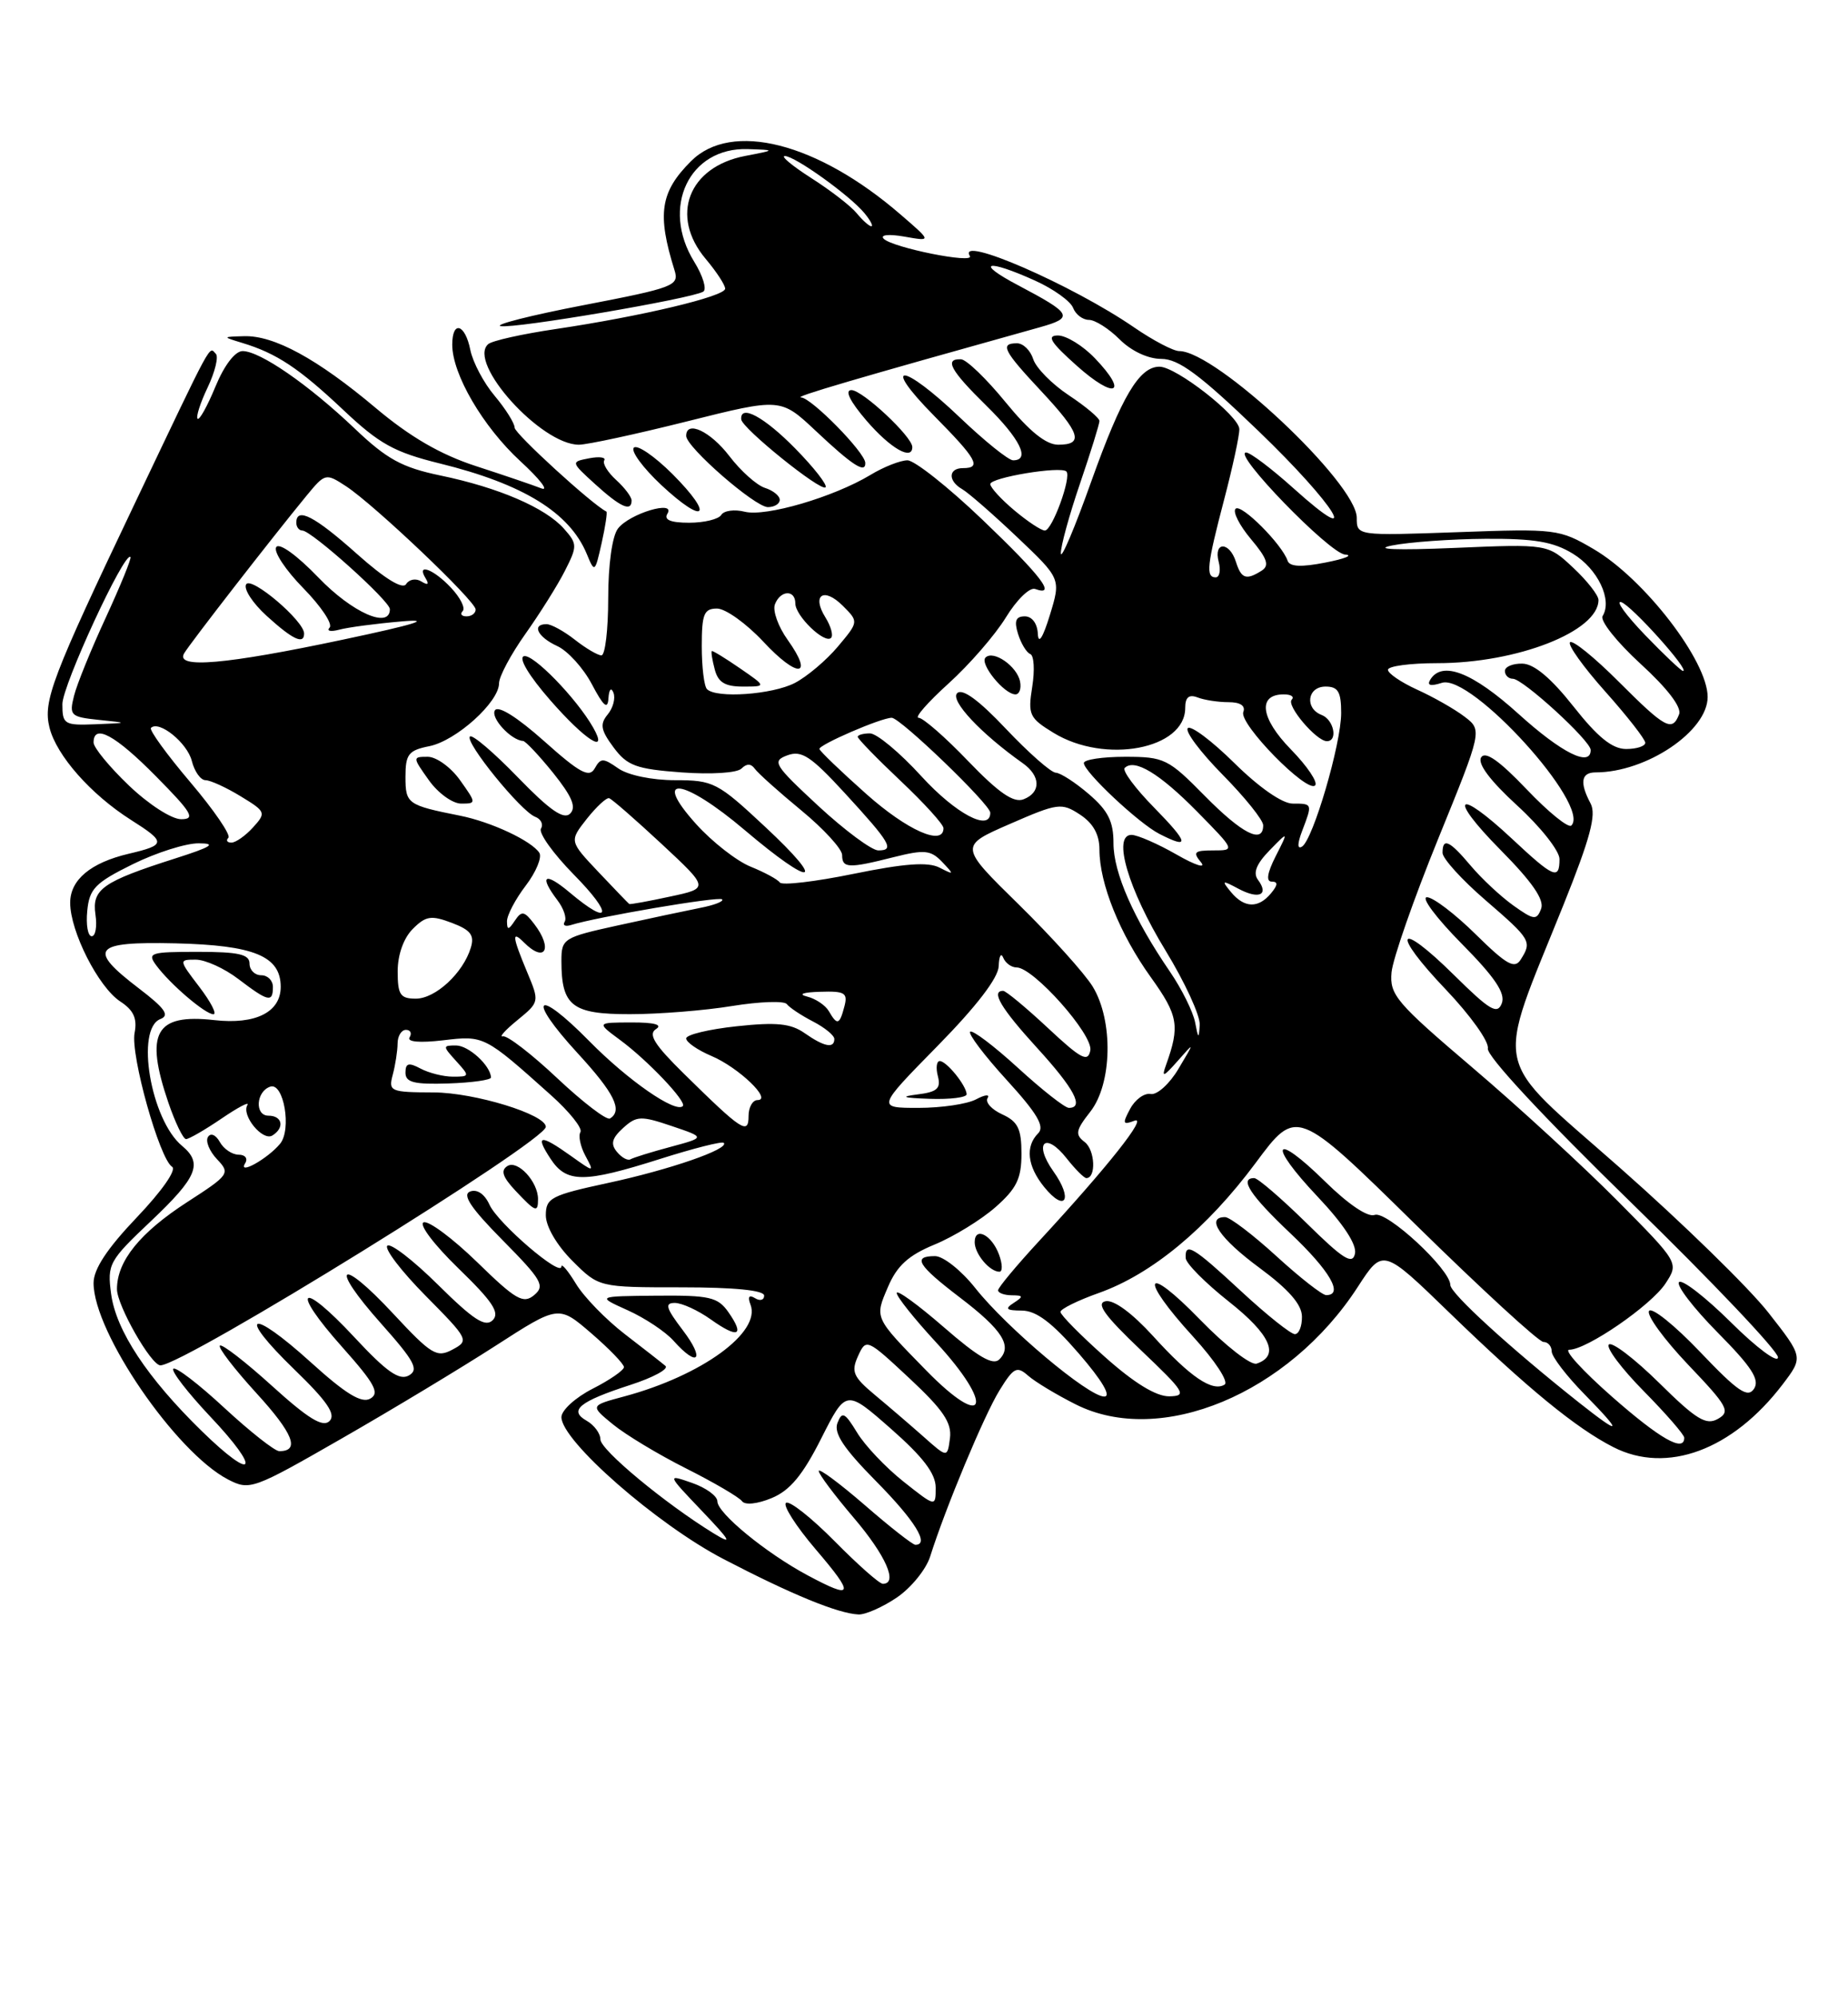 <?xml version="1.0" encoding="UTF-8" standalone="no"?>
<!DOCTYPE svg PUBLIC "-//W3C//DTD SVG 1.1//EN" "http://www.w3.org/Graphics/SVG/1.1/DTD/svg11.dtd" >
<svg xmlns="http://www.w3.org/2000/svg" xmlns:xlink="http://www.w3.org/1999/xlink" version="1.1" viewBox="0 0 237 256">
 <g >
 <path fill="currentColor"
d=" M 115.03 204.75 C 116.85 203.51 118.77 201.15 119.29 199.50 C 121.26 193.26 126.21 181.40 128.18 178.21 C 130.00 175.26 130.41 175.05 131.86 176.33 C 132.76 177.12 135.50 178.77 137.95 180.00 C 148.82 185.48 165.26 178.64 174.13 164.95 C 177.35 159.98 177.35 159.98 185.92 168.29 C 195.89 177.94 202.12 183.05 206.92 185.49 C 213.78 188.98 222.19 185.86 228.61 177.45 C 231.27 173.95 231.27 173.95 226.78 168.23 C 224.31 165.08 215.74 156.72 207.73 149.66 C 191.06 134.97 191.69 137.93 200.53 115.93 C 203.94 107.44 204.75 104.41 203.99 102.99 C 202.56 100.31 202.77 99.00 204.63 99.00 C 211.15 99.00 219.00 93.71 219.00 89.33 C 219.00 84.72 210.87 74.18 204.38 70.38 C 200.00 67.81 199.52 67.75 186.94 68.21 C 174.00 68.67 174.00 68.67 174.00 66.37 C 174.00 61.94 155.95 45.00 151.23 45.00 C 150.48 45.00 147.89 43.64 145.47 41.98 C 137.53 36.52 122.68 30.06 124.38 32.81 C 125.04 33.87 114.38 31.73 113.32 30.59 C 112.85 30.09 114.01 29.98 116.00 30.33 C 119.50 30.95 119.50 30.95 115.50 27.50 C 104.82 18.27 93.80 15.47 88.62 20.66 C 84.67 24.60 84.25 27.42 86.50 34.62 C 87.13 36.62 86.48 36.87 74.86 39.11 C 68.09 40.41 63.30 41.63 64.21 41.80 C 66.01 42.15 88.73 38.28 90.19 37.38 C 90.67 37.09 90.15 35.36 89.03 33.55 C 84.72 26.58 88.38 18.88 95.89 19.11 C 99.50 19.23 99.50 19.23 95.56 19.99 C 88.28 21.39 85.87 27.68 90.50 33.18 C 91.88 34.82 93.00 36.53 93.00 37.00 C 93.00 37.99 82.23 40.55 71.23 42.18 C 66.98 42.81 63.10 43.67 62.61 44.11 C 59.89 46.48 69.38 57.00 74.24 57.00 C 75.31 57.00 81.57 55.65 88.15 54.00 C 100.12 51.00 100.12 51.00 104.64 55.25 C 109.33 59.66 111.02 60.75 110.97 59.33 C 110.93 57.98 104.08 51.01 102.74 50.94 C 101.69 50.90 109.55 48.59 133.38 41.94 C 137.76 40.71 137.50 40.22 130.60 36.58 C 124.90 33.58 126.50 33.14 132.77 35.98 C 135.11 37.04 137.30 38.61 137.62 39.46 C 137.95 40.31 138.86 41.00 139.65 41.00 C 140.44 41.00 142.22 42.13 143.59 43.50 C 145.08 44.99 147.23 46.00 148.93 46.00 C 151.16 46.00 153.87 48.01 161.40 55.25 C 171.32 64.79 174.98 70.76 165.89 62.59 C 163.08 60.07 160.35 58.00 159.81 58.00 C 157.96 58.00 170.51 70.94 172.50 71.08 C 173.60 71.16 172.47 71.62 170.00 72.10 C 166.87 72.72 165.39 72.64 165.13 71.87 C 164.41 69.75 159.16 64.50 158.46 65.21 C 158.07 65.60 158.96 67.35 160.44 69.11 C 162.52 71.58 162.83 72.49 161.81 73.14 C 159.82 74.40 159.19 74.19 158.50 72.00 C 157.67 69.39 155.61 69.39 156.29 72.00 C 156.58 73.10 156.40 74.00 155.91 74.00 C 154.61 74.00 154.78 72.46 157.00 64.00 C 158.08 59.88 158.96 55.83 158.94 55.00 C 158.92 53.31 150.84 47.00 148.70 47.00 C 146.11 47.00 143.86 50.79 139.97 61.66 C 137.85 67.62 136.08 71.79 136.05 70.93 C 136.02 70.06 137.12 66.04 138.50 62.00 C 139.88 57.96 141.00 54.34 141.00 53.96 C 141.00 53.58 139.24 52.10 137.08 50.67 C 134.92 49.24 132.87 47.16 132.51 46.04 C 132.16 44.92 131.22 44.00 130.43 44.00 C 128.20 44.00 128.67 44.94 133.50 50.10 C 138.56 55.51 139.04 57.00 135.71 57.00 C 134.14 57.00 132.00 55.27 128.96 51.55 C 126.51 48.55 123.94 46.08 123.25 46.05 C 121.06 45.96 121.88 47.47 126.50 52.00 C 130.83 56.25 132.18 59.00 129.93 59.00 C 129.33 59.00 126.26 56.52 123.09 53.50 C 115.71 46.46 112.87 46.28 119.78 53.28 C 125.30 58.86 125.93 60.00 123.50 60.00 C 121.61 60.00 121.55 61.64 123.40 62.70 C 124.17 63.14 127.34 65.90 130.44 68.84 C 136.07 74.18 136.07 74.18 134.64 78.84 C 133.75 81.74 133.17 82.65 133.10 81.25 C 133.04 79.92 132.36 79.00 131.43 79.00 C 130.27 79.00 130.04 79.58 130.56 81.25 C 130.95 82.49 131.65 83.65 132.13 83.83 C 132.61 84.02 132.72 85.90 132.38 88.03 C 131.81 91.61 132.00 92.03 135.13 93.94 C 141.74 97.97 152.00 96.02 152.00 90.74 C 152.00 89.37 152.47 88.97 153.58 89.39 C 154.45 89.73 156.24 90.00 157.55 90.00 C 159.07 90.00 159.76 90.46 159.45 91.27 C 158.87 92.77 167.63 101.70 168.66 100.67 C 169.05 100.28 167.65 98.20 165.55 96.05 C 161.65 92.06 161.25 89.00 164.64 89.00 C 165.57 89.00 166.03 89.30 165.66 89.68 C 164.93 90.41 168.82 95.00 170.17 95.00 C 171.62 95.00 171.06 92.24 169.50 91.64 C 167.28 90.79 167.66 88.00 170.00 88.00 C 171.61 88.00 172.00 88.67 172.00 91.39 C 172.00 95.35 168.39 107.64 166.98 108.51 C 166.36 108.89 166.37 108.15 167.00 106.49 C 168.33 103.00 168.33 103.00 165.78 103.00 C 164.45 103.00 161.46 100.92 158.31 97.81 C 155.41 94.95 152.73 92.94 152.33 93.33 C 151.94 93.73 153.95 96.41 156.81 99.31 C 159.66 102.20 162.00 105.11 162.00 105.78 C 162.00 108.24 159.31 106.88 154.50 102.00 C 149.82 97.25 149.31 97.00 144.29 97.00 C 141.38 97.00 139.00 97.36 139.00 97.80 C 139.00 98.92 146.05 105.54 148.68 106.88 C 152.64 108.91 152.47 108.06 148.02 103.52 C 145.60 101.06 143.90 98.77 144.24 98.43 C 145.48 97.19 148.70 99.13 153.50 104.00 C 158.42 109.00 158.42 109.00 155.59 109.00 C 153.17 109.00 152.94 109.22 154.02 110.52 C 154.72 111.36 153.31 110.92 150.89 109.53 C 148.48 108.15 145.88 107.02 145.12 107.01 C 142.63 106.99 144.68 113.98 149.47 121.82 C 151.96 125.90 153.94 130.19 153.86 131.37 C 153.75 133.21 153.67 133.17 153.27 131.04 C 153.01 129.69 151.56 126.76 150.04 124.54 C 145.39 117.75 142.80 111.86 142.80 108.09 C 142.81 105.30 142.11 103.90 139.65 101.79 C 137.92 100.30 136.00 99.06 135.40 99.04 C 134.79 99.02 131.92 96.49 129.02 93.43 C 125.52 89.72 123.41 88.19 122.75 88.85 C 121.82 89.78 125.79 94.02 131.15 97.81 C 133.48 99.45 133.53 101.58 131.26 102.45 C 129.99 102.94 128.08 101.62 124.17 97.56 C 121.24 94.50 118.37 92.00 117.81 92.00 C 117.24 92.00 118.97 90.03 121.64 87.61 C 124.31 85.20 127.62 81.39 129.00 79.14 C 130.38 76.88 132.06 75.24 132.75 75.49 C 135.58 76.50 133.57 73.85 126.01 66.63 C 121.62 62.43 117.28 59.00 116.38 59.00 C 115.48 59.00 113.33 59.84 111.62 60.88 C 106.89 63.72 98.20 66.27 95.51 65.59 C 94.20 65.26 92.84 65.44 92.50 66.00 C 92.16 66.55 90.31 67.00 88.38 67.00 C 86.01 67.00 85.11 66.63 85.59 65.85 C 86.72 64.03 80.72 65.82 79.25 67.75 C 78.51 68.71 78.00 72.38 78.00 76.69 C 78.00 80.71 77.61 84.00 77.13 84.00 C 76.66 84.00 75.13 83.10 73.73 82.00 C 72.33 80.90 70.69 80.00 70.09 80.00 C 68.14 80.00 68.94 81.65 71.45 82.80 C 72.80 83.41 74.81 85.62 75.91 87.71 C 77.41 90.55 77.94 91.00 78.03 89.50 C 78.11 88.35 78.38 88.05 78.67 88.78 C 78.96 89.49 78.62 90.75 77.93 91.58 C 76.91 92.82 77.04 93.58 78.69 95.80 C 80.44 98.15 81.58 98.57 87.40 99.00 C 91.22 99.28 94.53 99.07 95.09 98.51 C 95.75 97.85 96.32 97.86 96.79 98.52 C 97.18 99.08 99.86 101.48 102.75 103.86 C 105.64 106.24 108.00 108.82 108.00 109.59 C 108.00 111.30 108.81 111.33 114.63 109.86 C 118.57 108.87 119.37 108.95 120.83 110.48 C 122.40 112.13 122.38 112.17 120.48 111.20 C 119.00 110.45 116.00 110.67 109.48 112.00 C 104.55 113.01 100.29 113.51 100.01 113.11 C 99.73 112.71 98.04 111.80 96.26 111.08 C 94.48 110.36 91.34 107.91 89.29 105.64 C 83.45 99.17 87.61 99.69 95.55 106.43 C 104.29 113.84 106.19 113.49 98.11 105.96 C 92.03 100.28 91.48 100.00 86.59 100.00 C 83.61 100.00 80.53 99.36 79.28 98.48 C 77.35 97.13 77.03 97.13 76.27 98.49 C 75.57 99.73 74.37 99.09 69.78 94.99 C 66.32 91.91 63.88 90.38 63.47 91.05 C 62.88 92.00 65.53 94.88 67.08 94.97 C 67.40 94.99 69.14 96.84 70.95 99.08 C 73.36 102.09 73.94 103.46 73.12 104.28 C 72.30 105.10 70.52 103.87 66.41 99.63 C 63.33 96.45 60.57 94.10 60.27 94.40 C 59.57 95.09 66.80 103.99 68.63 104.69 C 69.38 104.97 69.71 105.66 69.38 106.20 C 69.04 106.75 70.94 109.40 73.59 112.10 C 78.68 117.26 78.33 118.83 73.08 114.41 C 69.85 111.69 69.06 112.18 71.50 115.40 C 72.29 116.44 72.70 117.67 72.42 118.14 C 72.13 118.60 72.48 118.79 73.20 118.57 C 76.49 117.53 92.20 114.86 92.61 115.27 C 92.86 115.53 91.59 116.02 89.78 116.37 C 87.98 116.73 83.24 117.73 79.25 118.61 C 72.24 120.15 72.00 120.30 72.00 123.17 C 72.00 128.94 73.36 130.00 80.79 129.99 C 84.48 129.99 90.39 129.52 93.91 128.94 C 97.44 128.37 100.59 128.26 100.91 128.70 C 101.24 129.14 102.74 130.14 104.25 130.92 C 105.76 131.70 107.00 132.71 107.00 133.17 C 107.00 134.43 105.69 134.17 103.19 132.42 C 101.42 131.18 99.58 130.99 94.47 131.54 C 90.91 131.92 88.00 132.62 88.00 133.10 C 88.00 133.58 89.46 134.59 91.25 135.35 C 94.72 136.82 99.09 141.00 97.15 141.00 C 96.52 141.00 96.00 141.92 96.00 143.04 C 96.00 145.50 95.16 144.95 87.72 137.63 C 83.92 133.90 83.09 132.56 84.13 131.90 C 85.02 131.34 83.92 131.04 81.00 131.05 C 76.50 131.06 76.50 131.06 79.50 133.28 C 83.04 135.88 88.11 141.22 87.57 141.77 C 86.63 142.71 80.51 138.46 75.57 133.44 C 68.72 126.48 67.45 127.77 74.06 134.97 C 78.80 140.12 79.89 142.33 78.23 143.36 C 77.80 143.62 74.77 141.30 71.48 138.21 C 68.19 135.11 65.05 132.69 64.50 132.83 C 63.95 132.97 64.78 132.04 66.35 130.76 C 69.19 128.43 69.20 128.41 67.60 124.59 C 65.69 120.01 65.60 119.20 67.20 120.80 C 69.90 123.50 70.95 121.62 68.52 118.44 C 67.24 116.76 66.90 116.70 66.03 118.00 C 65.22 119.22 65.03 119.24 65.02 118.09 C 65.01 117.32 66.09 115.26 67.42 113.52 C 68.75 111.78 69.53 109.88 69.17 109.31 C 68.17 107.77 62.98 105.34 59.00 104.55 C 52.24 103.20 52.00 103.03 52.00 99.56 C 52.00 96.67 52.39 96.17 55.06 95.64 C 58.50 94.95 64.00 89.99 64.00 87.58 C 64.00 86.71 65.52 83.87 67.38 81.25 C 69.23 78.64 71.52 75.00 72.45 73.16 C 74.06 69.99 74.05 69.71 72.32 67.76 C 69.94 65.08 63.96 62.50 56.50 60.95 C 51.55 59.92 49.62 58.86 45.50 54.94 C 39.56 49.29 33.34 45.00 31.11 45.00 C 30.14 45.01 28.76 46.82 27.63 49.55 C 26.60 52.05 25.57 53.90 25.34 53.67 C 25.11 53.44 25.69 51.62 26.64 49.64 C 27.58 47.65 28.05 45.72 27.68 45.35 C 26.77 44.44 27.50 43.09 17.30 64.50 C 6.63 86.89 5.50 89.86 6.35 93.27 C 7.25 96.84 11.65 101.82 16.78 105.08 C 21.33 107.96 21.31 108.30 16.50 109.43 C 11.62 110.58 9.00 112.77 9.00 115.71 C 9.00 119.39 12.62 126.52 15.42 128.36 C 17.14 129.48 17.62 130.54 17.26 132.40 C 16.72 135.23 20.46 148.55 22.07 149.55 C 22.68 149.92 20.77 152.65 17.56 156.02 C 13.73 160.04 12.00 162.66 12.00 164.45 C 12.00 170.77 22.55 186.16 29.25 189.63 C 32.02 191.06 32.44 190.91 43.80 184.39 C 50.24 180.70 59.13 175.34 63.57 172.48 C 71.64 167.28 71.64 167.28 75.83 170.89 C 78.14 172.88 80.02 174.83 80.02 175.23 C 80.01 175.63 78.20 176.88 76.00 178.00 C 73.80 179.12 72.00 180.76 72.00 181.64 C 72.00 184.67 84.23 195.38 92.79 199.83 C 101.52 204.37 107.47 206.81 110.10 206.93 C 110.98 206.97 113.20 205.99 115.03 204.75 Z  M 59.00 100.00 C 57.83 98.35 55.96 97.00 54.86 97.00 C 52.89 97.00 52.90 97.05 55.00 100.00 C 56.17 101.65 58.04 103.00 59.14 103.00 C 61.11 103.00 61.10 102.95 59.00 100.00 Z  M 76.07 93.25 C 73.94 89.51 68.32 83.73 67.18 84.11 C 66.47 84.34 67.85 86.64 70.57 89.75 C 75.06 94.89 78.11 96.83 76.07 93.25 Z  M 130.82 87.36 C 130.44 85.39 127.39 83.28 126.39 84.28 C 125.60 85.07 128.79 89.00 130.23 89.00 C 130.73 89.00 131.00 88.26 130.82 87.36 Z  M 77.77 65.57 C 75.95 64.68 66.00 55.58 66.00 54.82 C 66.00 54.25 64.85 52.42 63.45 50.75 C 62.04 49.09 60.64 46.43 60.32 44.86 C 59.65 41.50 58.00 41.02 58.00 44.18 C 58.00 47.96 61.92 54.67 66.71 59.09 C 69.25 61.42 70.46 63.00 69.41 62.59 C 68.36 62.18 64.58 60.89 61.00 59.73 C 56.47 58.25 52.58 55.99 48.17 52.28 C 40.69 45.99 35.14 42.97 31.29 43.09 C 28.50 43.17 28.50 43.17 31.06 43.95 C 35.48 45.29 38.33 47.18 44.00 52.52 C 48.65 56.91 50.56 57.96 56.39 59.40 C 67.09 62.03 73.05 65.70 75.25 71.00 C 76.26 73.45 76.30 73.42 77.16 69.60 C 77.64 67.45 77.91 65.64 77.77 65.57 Z  M 86.24 60.76 C 83.94 58.47 81.72 56.95 81.29 57.38 C 80.86 57.80 82.45 59.96 84.82 62.18 C 90.44 67.42 91.66 66.19 86.24 60.76 Z  M 81.00 64.15 C 81.00 63.69 80.11 62.51 79.02 61.52 C 77.94 60.54 77.25 59.41 77.49 59.01 C 77.74 58.61 76.87 58.49 75.56 58.74 C 73.19 59.20 73.19 59.20 76.34 62.07 C 79.58 65.01 81.00 65.65 81.00 64.15 Z  M 100.00 64.07 C 100.00 63.55 99.14 62.86 98.09 62.53 C 97.04 62.19 94.99 60.36 93.54 58.46 C 91.10 55.27 88.00 53.82 88.00 55.87 C 88.00 57.31 96.83 65.00 98.48 65.00 C 99.31 65.00 100.00 64.58 100.00 64.07 Z  M 101.98 57.48 C 98.01 53.44 94.91 51.76 95.06 53.75 C 95.14 54.88 105.28 63.05 105.87 62.46 C 106.15 62.19 104.40 59.94 101.98 57.48 Z  M 117.00 57.30 C 117.00 55.97 110.61 50.00 109.19 50.00 C 108.29 50.00 109.01 51.45 111.13 53.92 C 114.19 57.47 117.00 59.09 117.00 57.30 Z  M 140.42 45.92 C 138.88 44.31 136.75 43.00 135.68 43.00 C 134.18 43.00 134.73 43.88 138.12 46.90 C 143.00 51.25 144.80 50.49 140.42 45.92 Z  M 103.55 201.90 C 98.23 199.05 92.00 193.94 92.00 192.43 C 92.00 191.75 90.54 190.69 88.76 190.07 C 85.52 188.94 85.52 188.94 90.01 193.65 C 93.77 197.60 94.01 198.06 91.50 196.52 C 85.27 192.69 77.00 185.83 77.00 184.49 C 77.00 183.73 76.21 182.66 75.25 182.11 C 72.89 180.78 74.27 179.64 80.84 177.51 C 83.78 176.56 85.80 175.46 85.34 175.07 C 84.88 174.68 82.53 172.84 80.12 170.99 C 77.72 169.14 74.90 166.25 73.88 164.57 C 72.85 162.88 72.01 161.88 72.00 162.33 C 72.00 163.78 63.86 156.80 62.78 154.42 C 62.15 153.04 61.19 152.38 60.29 152.72 C 59.24 153.12 60.38 154.84 64.47 158.97 C 69.49 164.05 69.93 164.81 68.50 166.00 C 67.11 167.16 66.14 166.60 61.20 161.78 C 58.06 158.73 54.97 156.43 54.33 156.67 C 53.68 156.92 55.67 159.54 58.78 162.56 C 63.17 166.81 64.14 168.26 63.19 169.21 C 62.24 170.16 60.72 169.17 56.18 164.68 C 53.00 161.53 50.06 159.27 49.67 159.67 C 49.27 160.06 51.49 162.96 54.59 166.09 C 60.11 171.67 60.19 171.83 58.03 172.98 C 56.02 174.06 55.33 173.64 50.44 168.39 C 43.51 160.94 42.12 162.07 48.89 169.66 C 53.18 174.48 53.75 175.56 52.43 176.30 C 51.21 176.98 49.58 175.84 45.45 171.40 C 38.51 163.94 37.12 165.07 43.89 172.66 C 48.08 177.36 48.73 178.57 47.48 179.27 C 46.36 179.90 44.32 178.65 39.84 174.59 C 32.01 167.51 30.27 168.29 37.75 175.53 C 41.98 179.62 43.11 181.29 42.26 182.14 C 41.41 182.99 39.55 181.86 34.89 177.64 C 31.47 174.54 28.45 172.21 28.20 172.47 C 27.94 172.72 30.05 175.46 32.87 178.55 C 37.61 183.73 38.51 186.00 35.82 186.00 C 35.24 186.00 32.07 183.50 28.77 180.45 C 25.47 177.39 22.53 175.14 22.23 175.44 C 21.93 175.73 24.06 178.48 26.95 181.55 C 33.58 188.55 32.71 190.09 25.89 183.44 C 18.89 176.61 14.88 170.55 14.25 165.84 C 13.74 162.03 13.97 161.60 19.36 156.51 C 25.31 150.88 26.04 149.11 23.35 146.87 C 19.33 143.54 17.34 131.85 20.58 130.61 C 21.79 130.14 21.15 129.23 17.83 126.70 C 11.16 121.61 11.92 120.67 22.50 120.91 C 32.59 121.15 36.00 122.55 36.00 126.49 C 36.00 129.73 32.77 131.35 27.48 130.75 C 19.91 129.90 18.54 132.36 21.59 141.32 C 22.47 143.89 23.49 146.00 23.86 146.00 C 24.23 146.00 26.28 144.82 28.41 143.37 C 30.54 141.92 32.03 141.14 31.73 141.63 C 30.92 142.94 33.68 146.31 34.93 145.54 C 36.53 144.55 36.22 143.00 34.43 143.00 C 32.64 143.00 32.83 139.89 34.66 139.28 C 36.39 138.70 37.43 144.77 35.92 146.60 C 34.32 148.53 30.46 150.68 31.44 149.10 C 31.82 148.49 31.45 148.00 30.61 148.00 C 29.78 148.00 28.69 147.27 28.19 146.37 C 27.67 145.44 27.01 145.17 26.67 145.73 C 26.33 146.27 26.86 147.55 27.83 148.58 C 29.55 150.39 29.42 150.58 24.03 154.06 C 17.95 157.99 15.00 161.64 15.00 165.23 C 15.00 167.32 19.38 175.00 20.57 175.00 C 23.56 175.00 70.00 146.27 70.00 144.43 C 70.00 142.84 60.86 140.04 55.63 140.02 C 50.04 140.00 49.80 139.89 50.37 137.75 C 50.70 136.51 50.98 134.71 50.99 133.75 C 50.99 132.79 51.48 132.00 52.06 132.00 C 52.64 132.00 52.85 132.43 52.53 132.96 C 52.16 133.54 53.82 133.69 56.81 133.34 C 62.09 132.71 62.11 132.72 70.66 140.37 C 73.03 142.49 74.73 144.62 74.44 145.10 C 74.15 145.57 74.43 146.94 75.07 148.13 C 76.23 150.30 76.23 150.30 73.21 148.15 C 69.27 145.34 68.58 145.44 70.59 148.50 C 72.65 151.65 74.86 151.65 84.67 148.54 C 88.93 147.19 92.59 146.26 92.82 146.48 C 93.59 147.26 85.90 149.92 77.99 151.62 C 70.67 153.20 70.00 153.54 70.00 155.77 C 70.00 157.20 71.40 159.60 73.40 161.60 C 76.80 165.00 76.80 165.00 87.40 165.00 C 94.19 165.00 98.00 165.38 98.00 166.06 C 98.00 166.64 97.47 166.79 96.83 166.39 C 96.06 165.92 95.86 166.20 96.25 167.22 C 97.62 170.77 90.00 176.31 80.07 178.98 C 75.67 180.16 75.67 180.16 78.59 182.55 C 80.19 183.87 84.42 186.42 88.00 188.22 C 91.58 190.02 94.80 191.91 95.16 192.41 C 95.54 192.94 97.14 192.77 98.97 192.01 C 101.31 191.04 102.94 189.08 105.31 184.39 C 108.50 178.07 108.50 178.07 114.25 183.12 C 118.37 186.74 120.00 188.87 120.00 190.67 C 120.00 193.17 120.00 193.17 115.87 189.90 C 113.60 188.10 110.92 185.28 109.92 183.62 C 108.34 181.03 107.99 180.86 107.40 182.39 C 106.90 183.70 108.21 185.66 112.36 189.86 C 117.34 194.90 119.26 198.00 117.39 198.00 C 117.05 198.00 114.12 195.71 110.89 192.90 C 107.65 190.10 105.00 188.14 105.00 188.54 C 105.00 188.95 107.03 191.65 109.50 194.55 C 113.60 199.36 115.21 203.00 113.22 203.00 C 112.78 203.00 110.01 200.55 107.05 197.55 C 104.08 194.55 101.28 192.33 100.81 192.62 C 100.35 192.90 102.05 195.58 104.60 198.57 C 109.67 204.50 109.49 205.08 103.55 201.90 Z  M 87.57 170.50 C 85.41 167.66 85.21 167.00 86.54 167.00 C 87.45 167.00 89.52 167.95 91.15 169.11 C 94.65 171.60 95.55 171.24 93.42 168.19 C 92.06 166.25 91.02 166.01 84.19 166.07 C 76.50 166.14 76.50 166.14 80.50 167.94 C 82.70 168.93 85.36 170.69 86.40 171.87 C 89.53 175.37 90.45 174.28 87.57 170.50 Z  M 69.00 153.69 C 69.00 151.46 66.39 148.64 65.08 149.45 C 64.18 150.01 64.45 150.85 66.10 152.61 C 68.69 155.36 69.00 155.48 69.00 153.69 Z  M 62.97 138.10 C 62.89 136.55 60.09 134.00 58.48 134.00 C 56.76 134.00 56.76 134.08 58.50 136.00 C 60.26 137.94 60.25 138.00 58.09 138.00 C 56.87 138.00 55.00 137.53 53.93 136.96 C 52.41 136.15 52.00 136.26 52.00 137.49 C 52.00 138.74 53.11 139.01 57.50 138.87 C 60.52 138.77 62.99 138.42 62.97 138.10 Z  M 25.57 126.50 C 22.92 123.03 22.92 123.00 25.10 123.00 C 26.32 123.00 28.79 124.12 30.59 125.50 C 34.40 128.40 35.00 128.54 35.00 126.50 C 35.00 125.67 34.33 125.00 33.50 125.00 C 32.67 125.00 32.00 124.33 32.00 123.50 C 32.00 122.32 30.60 122.00 25.38 122.00 C 19.24 122.00 18.85 122.13 20.05 123.75 C 21.86 126.18 26.32 129.99 27.37 130.00 C 27.85 130.00 27.04 128.43 25.57 126.50 Z  M 118.48 184.18 C 116.82 182.71 114.00 180.29 112.22 178.81 C 109.41 176.47 109.13 175.82 110.04 173.81 C 111.08 171.53 111.16 171.56 116.62 176.65 C 120.96 180.70 122.08 182.35 121.83 184.33 C 121.50 186.86 121.50 186.86 118.48 184.18 Z  M 206.69 178.98 C 202.95 175.69 200.50 173.00 201.25 173.00 C 203.49 173.00 211.75 167.32 213.60 164.50 C 215.32 161.86 215.32 161.86 207.41 153.88 C 203.06 149.50 194.70 141.82 188.84 136.84 C 179.06 128.52 178.20 127.51 178.46 124.63 C 178.62 122.90 181.31 115.21 184.43 107.54 C 190.11 93.59 190.11 93.59 187.80 91.84 C 186.54 90.88 183.81 89.33 181.75 88.40 C 179.69 87.46 178.00 86.31 178.00 85.85 C 178.00 85.38 180.84 85.00 184.32 85.00 C 194.58 85.00 205.00 80.92 205.00 76.90 C 205.00 76.30 203.54 74.43 201.75 72.76 C 198.50 69.72 198.50 69.72 186.50 70.23 C 179.14 70.54 176.05 70.42 178.50 69.92 C 180.70 69.48 186.10 69.09 190.50 69.06 C 196.76 69.02 199.20 69.43 201.72 70.97 C 204.91 72.92 206.81 76.89 205.53 78.96 C 205.16 79.54 207.35 82.29 210.38 85.07 C 213.83 88.22 215.69 90.65 215.34 91.55 C 214.46 93.84 213.58 93.36 207.58 87.36 C 204.48 84.26 201.68 81.99 201.35 82.32 C 201.02 82.64 203.06 85.49 205.88 88.65 C 208.70 91.81 211.00 94.76 211.00 95.20 C 211.00 95.64 209.90 96.00 208.55 96.00 C 206.77 96.00 204.91 94.50 201.80 90.56 C 198.94 86.94 196.75 85.09 195.25 85.06 C 194.01 85.03 193.00 85.45 193.00 86.00 C 193.00 86.55 193.46 87.00 194.02 87.00 C 195.31 87.00 204.00 94.95 204.00 96.13 C 204.00 98.37 200.28 96.51 194.74 91.50 C 188.84 86.17 184.95 84.65 183.43 87.11 C 182.97 87.86 183.45 87.99 184.92 87.52 C 188.69 86.33 204.06 103.27 201.52 105.81 C 201.15 106.18 198.57 104.09 195.78 101.16 C 192.27 97.48 190.48 96.23 189.95 97.08 C 189.46 97.88 191.12 100.08 194.59 103.26 C 197.57 105.98 200.00 109.06 200.00 110.10 C 200.00 112.84 199.27 112.52 193.90 107.50 C 186.80 100.87 185.60 102.02 192.42 108.92 C 196.51 113.05 198.09 115.34 197.64 116.49 C 197.07 117.98 196.72 117.94 194.08 116.06 C 192.47 114.91 190.03 112.63 188.64 110.99 C 185.89 107.72 185.00 107.31 185.00 109.31 C 185.00 110.03 187.47 112.76 190.50 115.37 C 196.34 120.41 196.50 120.67 195.02 123.00 C 194.24 124.23 193.21 123.65 189.25 119.75 C 186.60 117.14 183.79 115.00 183.00 115.00 C 182.21 115.00 184.20 117.66 187.42 120.92 C 191.72 125.26 193.10 127.31 192.60 128.60 C 192.03 130.08 191.07 129.51 186.49 124.99 C 179.17 117.76 178.28 119.35 185.45 126.86 C 188.57 130.14 190.99 133.52 190.81 134.38 C 190.62 135.32 197.93 143.17 209.27 154.22 C 219.59 164.27 228.02 173.16 228.02 173.97 C 228.01 174.78 225.31 172.78 222.03 169.53 C 218.74 166.27 215.73 163.94 215.33 164.33 C 214.94 164.73 217.16 167.63 220.27 170.78 C 224.65 175.20 225.71 176.84 224.95 178.00 C 224.14 179.23 222.87 178.36 218.02 173.27 C 214.76 169.85 211.82 167.49 211.48 168.03 C 211.15 168.57 213.41 171.67 216.50 174.92 C 221.58 180.24 221.96 180.93 220.32 181.86 C 218.80 182.72 217.54 181.95 212.78 177.25 C 209.63 174.15 206.73 171.94 206.33 172.33 C 205.94 172.73 207.95 175.41 210.81 178.31 C 213.66 181.20 216.00 183.89 216.00 184.28 C 216.00 186.20 212.89 184.43 206.69 178.98 Z  M 202.50 179.77 C 193.68 172.78 186.00 165.77 186.00 164.70 C 186.00 162.70 177.83 155.13 176.29 155.72 C 175.42 156.05 172.91 154.36 169.95 151.45 C 163.29 144.90 162.48 146.51 168.98 153.38 C 172.29 156.88 174.03 159.53 173.77 160.69 C 173.45 162.15 172.25 161.39 167.54 156.75 C 164.32 153.59 161.31 151.00 160.85 151.00 C 158.89 151.00 160.33 153.20 165.50 158.09 C 170.55 162.87 172.37 166.00 170.08 166.00 C 169.57 166.00 166.70 163.75 163.69 161.00 C 160.68 158.25 157.72 156.00 157.11 156.00 C 154.56 156.00 156.43 158.75 161.52 162.50 C 165.26 165.26 166.96 167.20 166.97 168.75 C 166.99 169.99 166.58 171.00 166.06 171.00 C 165.54 171.00 162.44 168.53 159.17 165.50 C 152.99 159.77 151.96 159.16 152.06 161.25 C 152.09 161.94 154.59 164.45 157.61 166.84 C 162.93 171.04 164.15 173.78 161.16 174.78 C 160.42 175.03 157.16 172.49 153.91 169.15 C 146.73 161.76 145.98 163.63 153.03 171.34 C 155.82 174.40 157.61 177.12 157.05 177.47 C 155.49 178.43 152.64 176.50 147.87 171.24 C 145.19 168.30 142.84 166.57 141.79 166.78 C 140.52 167.04 141.65 168.62 146.29 173.03 C 151.97 178.43 152.28 178.93 149.95 178.97 C 148.27 178.99 145.46 177.27 141.70 173.92 C 138.56 171.13 136.00 168.53 136.00 168.15 C 136.00 167.78 138.22 166.68 140.93 165.72 C 147.73 163.30 154.78 157.46 161.03 149.06 C 166.29 141.97 166.29 141.97 181.58 156.99 C 189.99 165.24 197.35 172.00 197.94 172.00 C 198.52 172.00 199.00 172.55 199.00 173.21 C 199.00 173.88 200.89 176.35 203.21 178.71 C 208.19 183.79 207.98 184.10 202.50 179.77 Z  M 118.77 175.64 C 112.08 168.80 112.16 168.97 113.88 164.95 C 115.04 162.23 116.50 160.90 119.85 159.52 C 122.30 158.51 125.80 156.36 127.65 154.74 C 130.38 152.34 131.00 151.07 131.00 147.87 C 131.00 144.68 130.54 143.75 128.53 142.83 C 127.17 142.21 126.33 141.28 126.65 140.75 C 126.98 140.23 126.32 140.30 125.19 140.90 C 124.06 141.51 120.73 142.00 117.79 142.00 C 112.44 142.00 112.44 142.00 120.22 134.08 C 125.23 128.98 128.03 125.34 128.08 123.83 C 128.12 122.55 128.38 122.06 128.66 122.75 C 128.94 123.44 129.71 124.00 130.38 124.00 C 132.54 124.00 140.22 132.64 139.83 134.64 C 139.52 136.20 138.64 135.73 134.38 131.75 C 131.58 129.14 129.00 127.00 128.65 127.00 C 127.04 127.00 128.38 129.25 133.00 134.31 C 137.77 139.53 139.08 142.00 137.08 142.00 C 136.57 142.00 133.63 139.69 130.55 136.87 C 127.46 134.05 124.70 131.96 124.42 132.24 C 124.15 132.52 126.25 135.30 129.11 138.43 C 133.01 142.70 134.01 144.39 133.15 145.25 C 131.46 146.94 131.74 149.46 133.91 152.14 C 136.63 155.49 137.66 153.73 135.09 150.13 C 132.49 146.47 134.06 144.98 136.81 148.49 C 137.90 149.87 139.03 151.00 139.32 151.00 C 140.60 151.00 140.44 147.40 139.11 146.38 C 137.85 145.42 137.95 144.88 139.82 142.50 C 142.64 138.91 142.80 130.83 140.14 126.46 C 139.12 124.79 134.85 120.05 130.65 115.93 C 123.01 108.44 123.01 108.44 129.51 105.61 C 135.68 102.92 136.14 102.86 138.51 104.41 C 140.20 105.52 141.00 106.96 141.00 108.90 C 141.00 113.24 143.61 119.72 147.60 125.27 C 151.11 130.16 151.34 131.49 149.54 136.50 C 148.94 138.15 149.20 138.06 151.02 136.00 C 153.22 133.50 153.22 133.50 151.13 137.00 C 149.99 138.93 148.38 140.37 147.58 140.22 C 146.77 140.06 145.58 140.92 144.94 142.12 C 143.92 144.02 143.99 144.22 145.48 143.65 C 147.29 142.95 142.07 149.54 133.25 159.08 C 130.36 162.21 128.00 165.04 128.00 165.38 C 128.00 165.72 128.79 166.01 129.75 166.02 C 131.25 166.03 131.28 166.17 130.00 167.00 C 128.82 167.76 129.04 167.97 131.06 167.98 C 132.91 168.00 134.93 169.52 138.37 173.50 C 141.36 176.96 142.56 179.00 141.61 179.00 C 139.59 179.00 129.11 170.19 125.08 165.10 C 123.29 162.84 120.97 161.00 119.92 161.00 C 116.97 161.00 117.67 162.16 123.11 166.31 C 128.55 170.45 129.87 172.53 128.16 174.24 C 127.35 175.05 125.43 173.93 121.03 170.10 C 117.71 167.22 115.00 165.25 115.00 165.73 C 115.00 166.20 117.25 169.02 120.00 172.00 C 127.62 180.24 126.50 183.54 118.77 175.64 Z  M 128.12 160.80 C 127.19 158.27 125.00 157.16 125.00 159.22 C 125.00 160.71 126.92 163.00 128.17 163.00 C 128.59 163.00 128.57 162.01 128.12 160.80 Z  M 123.97 140.25 C 123.92 139.12 121.39 136.00 120.52 136.00 C 120.11 136.00 120.00 136.88 120.28 137.94 C 120.69 139.52 120.18 139.97 117.64 140.28 C 115.36 140.57 115.79 140.72 119.25 140.84 C 121.86 140.93 123.99 140.66 123.97 140.25 Z  M 79.12 147.64 C 78.28 146.63 78.47 145.89 79.91 144.58 C 81.64 143.01 82.20 142.99 86.15 144.33 C 90.48 145.79 90.48 145.79 85.99 147.00 C 83.52 147.66 81.21 148.38 80.86 148.59 C 80.51 148.80 79.73 148.38 79.12 147.64 Z  M 106.30 129.61 C 105.86 128.85 104.60 128.00 103.50 127.73 C 102.31 127.43 102.99 127.18 105.16 127.12 C 108.35 127.01 108.75 127.26 108.29 129.00 C 107.67 131.37 107.37 131.46 106.30 129.61 Z  M 51.00 124.50 C 51.00 122.37 51.76 120.24 52.94 119.06 C 54.61 117.39 55.30 117.29 57.93 118.28 C 60.36 119.20 60.87 119.86 60.38 121.47 C 59.40 124.71 55.85 128.00 53.33 128.00 C 51.33 128.00 51.00 127.50 51.00 124.50 Z  M 11.19 116.75 C 11.46 113.92 12.20 113.15 17.00 110.78 C 20.02 109.29 23.85 108.07 25.50 108.09 C 27.82 108.10 27.14 108.54 22.50 110.02 C 13.16 113.00 11.77 113.97 12.24 117.21 C 12.47 118.75 12.25 120.00 11.76 120.00 C 11.27 120.00 11.01 118.54 11.19 116.75 Z  M 76.75 111.77 C 73.01 107.81 73.01 107.81 75.25 104.96 C 76.49 103.40 77.78 102.20 78.12 102.31 C 78.47 102.41 81.49 105.05 84.85 108.17 C 90.95 113.85 90.95 113.85 85.92 114.92 C 83.16 115.52 80.81 115.94 80.70 115.87 C 80.59 115.79 78.81 113.95 76.75 111.77 Z  M 157.87 114.34 C 156.62 112.82 156.71 112.78 158.84 113.92 C 161.46 115.31 162.78 114.71 161.33 112.77 C 160.67 111.89 161.12 110.74 162.81 109.00 C 165.25 106.50 165.25 106.50 163.60 109.75 C 162.51 111.90 162.34 113.00 163.10 113.00 C 163.92 113.00 163.89 113.43 163.00 114.50 C 161.37 116.46 159.58 116.40 157.87 114.34 Z  M 104.96 103.31 C 99.25 98.01 98.97 97.56 100.98 96.81 C 102.80 96.14 103.99 96.92 108.33 101.64 C 114.22 108.05 114.77 109.00 112.64 109.00 C 111.80 109.00 108.35 106.44 104.96 103.31 Z  M 29.29 107.38 C 29.63 107.03 27.44 103.83 24.41 100.26 C 21.38 96.69 19.11 93.56 19.36 93.30 C 20.39 92.28 24.01 95.21 24.60 97.53 C 24.94 98.89 25.73 100.00 26.36 100.00 C 26.99 100.01 29.01 100.93 30.86 102.06 C 34.10 104.03 34.16 104.17 32.45 106.05 C 31.48 107.12 30.23 108.00 29.68 108.00 C 29.12 108.00 28.95 107.72 29.29 107.38 Z  M 111.08 101.75 C 107.83 98.86 105.14 96.28 105.09 96.00 C 105.00 95.46 113.00 92.00 114.36 92.00 C 115.46 92.00 127.00 103.11 127.00 104.17 C 127.00 106.66 122.57 104.31 118.17 99.50 C 115.41 96.47 112.44 94.00 111.57 94.00 C 110.71 94.00 110.00 94.20 110.00 94.44 C 110.00 94.69 112.47 97.23 115.50 100.09 C 118.53 102.95 121.00 105.67 121.00 106.15 C 121.00 108.50 116.35 106.44 111.08 101.75 Z  M 16.52 100.67 C 14.03 98.29 12.00 95.82 12.00 95.17 C 12.00 92.71 14.77 94.20 20.00 99.50 C 24.63 104.18 25.11 105.00 23.23 105.00 C 22.00 105.00 19.05 103.09 16.52 100.67 Z  M 8.00 90.25 C 8.00 87.85 15.96 70.63 16.73 71.39 C 16.89 71.55 15.47 75.02 13.59 79.11 C 11.70 83.19 9.85 87.73 9.49 89.20 C 8.86 91.70 9.05 91.89 12.66 92.27 C 16.50 92.66 16.50 92.66 12.25 92.83 C 8.24 92.99 8.00 92.84 8.00 90.25 Z  M 90.67 88.33 C 90.30 87.97 90.00 85.49 90.00 82.83 C 90.00 78.70 90.28 78.00 91.96 78.00 C 93.04 78.00 95.71 79.91 97.89 82.24 C 102.30 86.98 104.44 86.82 101.02 82.02 C 99.80 80.32 99.07 78.27 99.38 77.46 C 100.08 75.63 102.00 75.54 102.00 77.35 C 102.00 78.94 105.76 82.57 106.58 81.76 C 106.89 81.45 106.56 80.27 105.86 79.14 C 104.06 76.26 105.64 75.20 108.09 77.65 C 110.13 79.69 110.13 79.69 107.45 82.88 C 105.97 84.64 103.49 86.73 101.93 87.54 C 99.04 89.03 91.87 89.54 90.67 88.33 Z  M 94.90 85.66 C 93.03 84.37 91.41 83.38 91.29 83.45 C 91.17 83.53 91.34 84.58 91.66 85.79 C 92.09 87.46 92.98 88.00 95.26 88.00 C 98.30 88.00 98.30 88.00 94.90 85.66 Z  M 210.96 81.38 C 208.51 78.83 207.14 76.95 207.92 77.18 C 209.22 77.58 216.79 86.00 215.84 86.00 C 215.61 86.00 213.41 83.92 210.96 81.38 Z  M 23.61 83.75 C 24.35 82.48 34.90 68.90 39.30 63.55 C 41.70 60.64 41.77 60.62 44.39 62.33 C 48.04 64.73 61.00 77.04 61.00 78.12 C 61.00 78.60 60.48 79.00 59.83 79.00 C 59.19 79.00 58.97 78.70 59.34 78.32 C 59.71 77.95 59.04 76.60 57.83 75.32 C 55.58 72.92 53.33 72.11 54.60 74.15 C 55.06 74.91 54.87 75.04 54.04 74.53 C 53.34 74.09 52.47 74.25 52.08 74.87 C 51.64 75.58 49.36 74.19 45.78 71.00 C 40.34 66.15 38.00 64.94 38.00 67.00 C 38.00 67.55 38.35 68.00 38.77 68.00 C 39.94 68.00 50.00 77.03 50.00 78.08 C 50.00 80.66 45.19 78.54 40.85 74.04 C 38.08 71.16 35.80 69.52 35.42 70.13 C 35.06 70.71 36.63 73.08 38.91 75.40 C 41.18 77.72 42.70 79.99 42.27 80.44 C 41.85 80.88 42.40 81.00 43.50 80.71 C 44.60 80.41 48.20 79.93 51.50 79.65 C 55.62 79.29 53.27 80.02 44.00 81.98 C 28.91 85.18 22.46 85.73 23.61 83.75 Z  M 39.00 81.20 C 39.00 79.58 32.22 73.83 31.57 74.89 C 31.21 75.47 32.39 77.30 34.21 78.95 C 37.54 81.98 39.00 82.66 39.00 81.20 Z  M 130.08 65.41 C 128.38 63.99 127.00 62.47 127.00 62.05 C 127.00 61.21 136.04 59.71 136.76 60.43 C 137.45 61.12 134.94 68.00 134.00 68.00 C 133.53 68.00 131.77 66.83 130.08 65.41 Z  M 109.87 27.33 C 109.12 26.41 106.50 24.39 104.05 22.83 C 101.61 21.27 100.08 20.00 100.65 20.00 C 101.95 20.00 109.01 25.07 110.87 27.33 C 111.63 28.25 112.02 29.00 111.74 29.00 C 111.47 29.00 110.63 28.25 109.87 27.33 Z "/>
</g>
</svg>